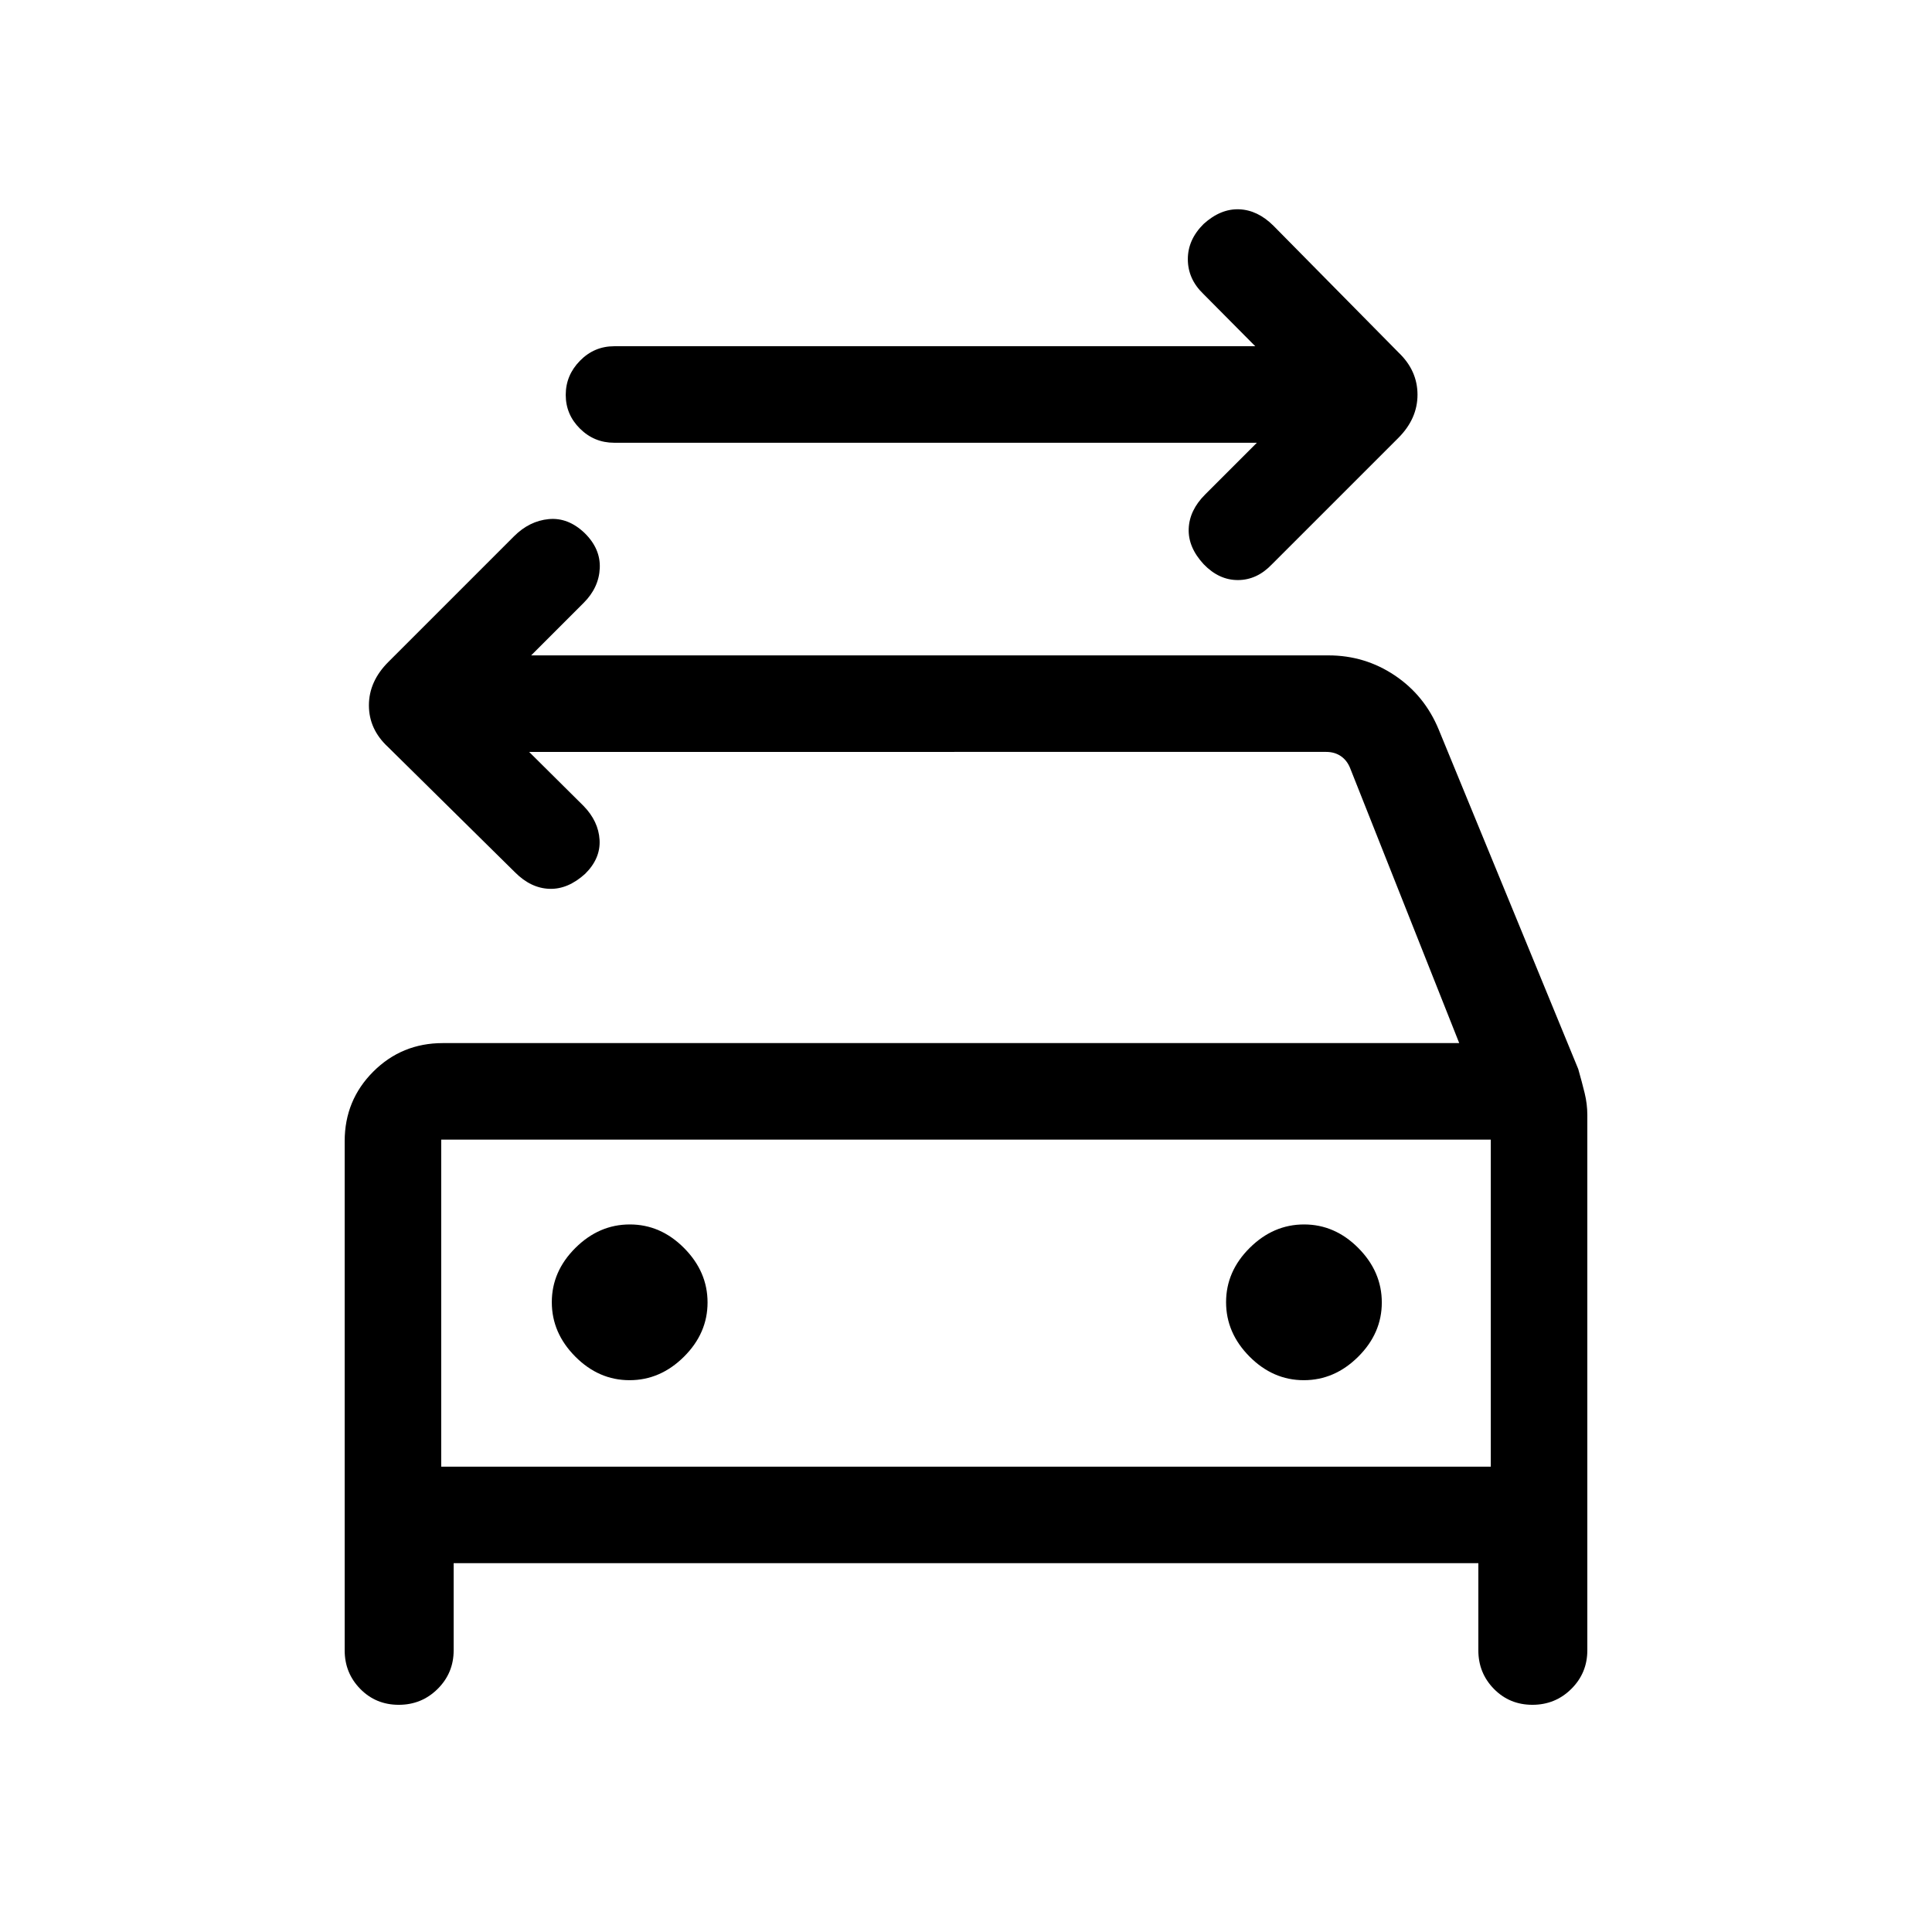 <svg xmlns="http://www.w3.org/2000/svg" height="20" viewBox="0 -960 960 960" width="20"><path d="M624.54-740H305.19q-9.93 0-17-7.01-7.08-7.02-7.08-16.77 0-9.76 7.08-16.97 7.07-7.21 17-7.21h318.54L597.89-814q-7.62-7.33-7.66-17.13-.04-9.79 7.86-17.6 8.41-7.61 17.62-7.27 9.21.35 17.07 8.18L695-784.77q9.35 8.96 9.35 20.9 0 11.95-9.56 21.51l-62.78 62.77q-7.41 7.78-16.85 7.82-9.43.04-17.04-7.85-7.81-8.42-7.46-17.63.34-9.21 8.15-17.02L624.54-740ZM219.23-231.23h521.54v-162.5H219.23v162.5Zm93.58-42.96q15.3 0 27.04-11.66 11.73-11.66 11.73-26.96t-11.66-27.04q-11.66-11.73-26.96-11.73-15.31 0-27.04 11.66-11.73 11.66-11.73 26.96 0 15.31 11.66 27.04 11.66 11.73 26.96 11.73Zm335.04 0q15.3 0 27.03-11.66t11.73-26.96q0-15.3-11.65-27.04-11.66-11.73-26.97-11.73-15.3 0-27.03 11.66t-11.73 26.96q0 15.31 11.66 27.04 11.66 11.73 26.96 11.73ZM262.92-586.38l27.04 26.84q7.42 7.62 7.96 16.87t-7.16 16.86q-8.61 7.81-17.82 7.46-9.21-.34-17.04-8.2l-63.05-62.22q-9.54-8.8-9.54-20.74 0-11.95 9.71-21.62l62.38-62.38q7.64-7.64 17.28-8.55 9.64-.9 17.84 6.95 7.94 7.8 7.5 17.46-.44 9.65-8 17.21l-26.1 26.1h396.19q18.07 0 32.92 9.94 14.86 9.95 21.85 26.9l69.34 168.71q1.89 6.64 3.2 12.03 1.31 5.4 1.31 10.79v266.01q0 11.28-7.96 19.18-7.96 7.89-19.32 7.89-11.37 0-19.12-7.89-7.75-7.9-7.75-19.18v-43.31H225.42v43.31q0 11.28-7.96 19.18-7.95 7.89-19.32 7.89-11.37 0-19.12-7.89-7.75-7.9-7.75-19.18v-253q0-20.34 14.19-34.54 14.2-14.19 34.54-14.19h505.08l-54.2-136.62q-1.53-3.84-4.61-5.96-3.08-2.11-7.31-2.11H262.92Zm-43.69 192.65v162.5-162.5Z"/></svg>